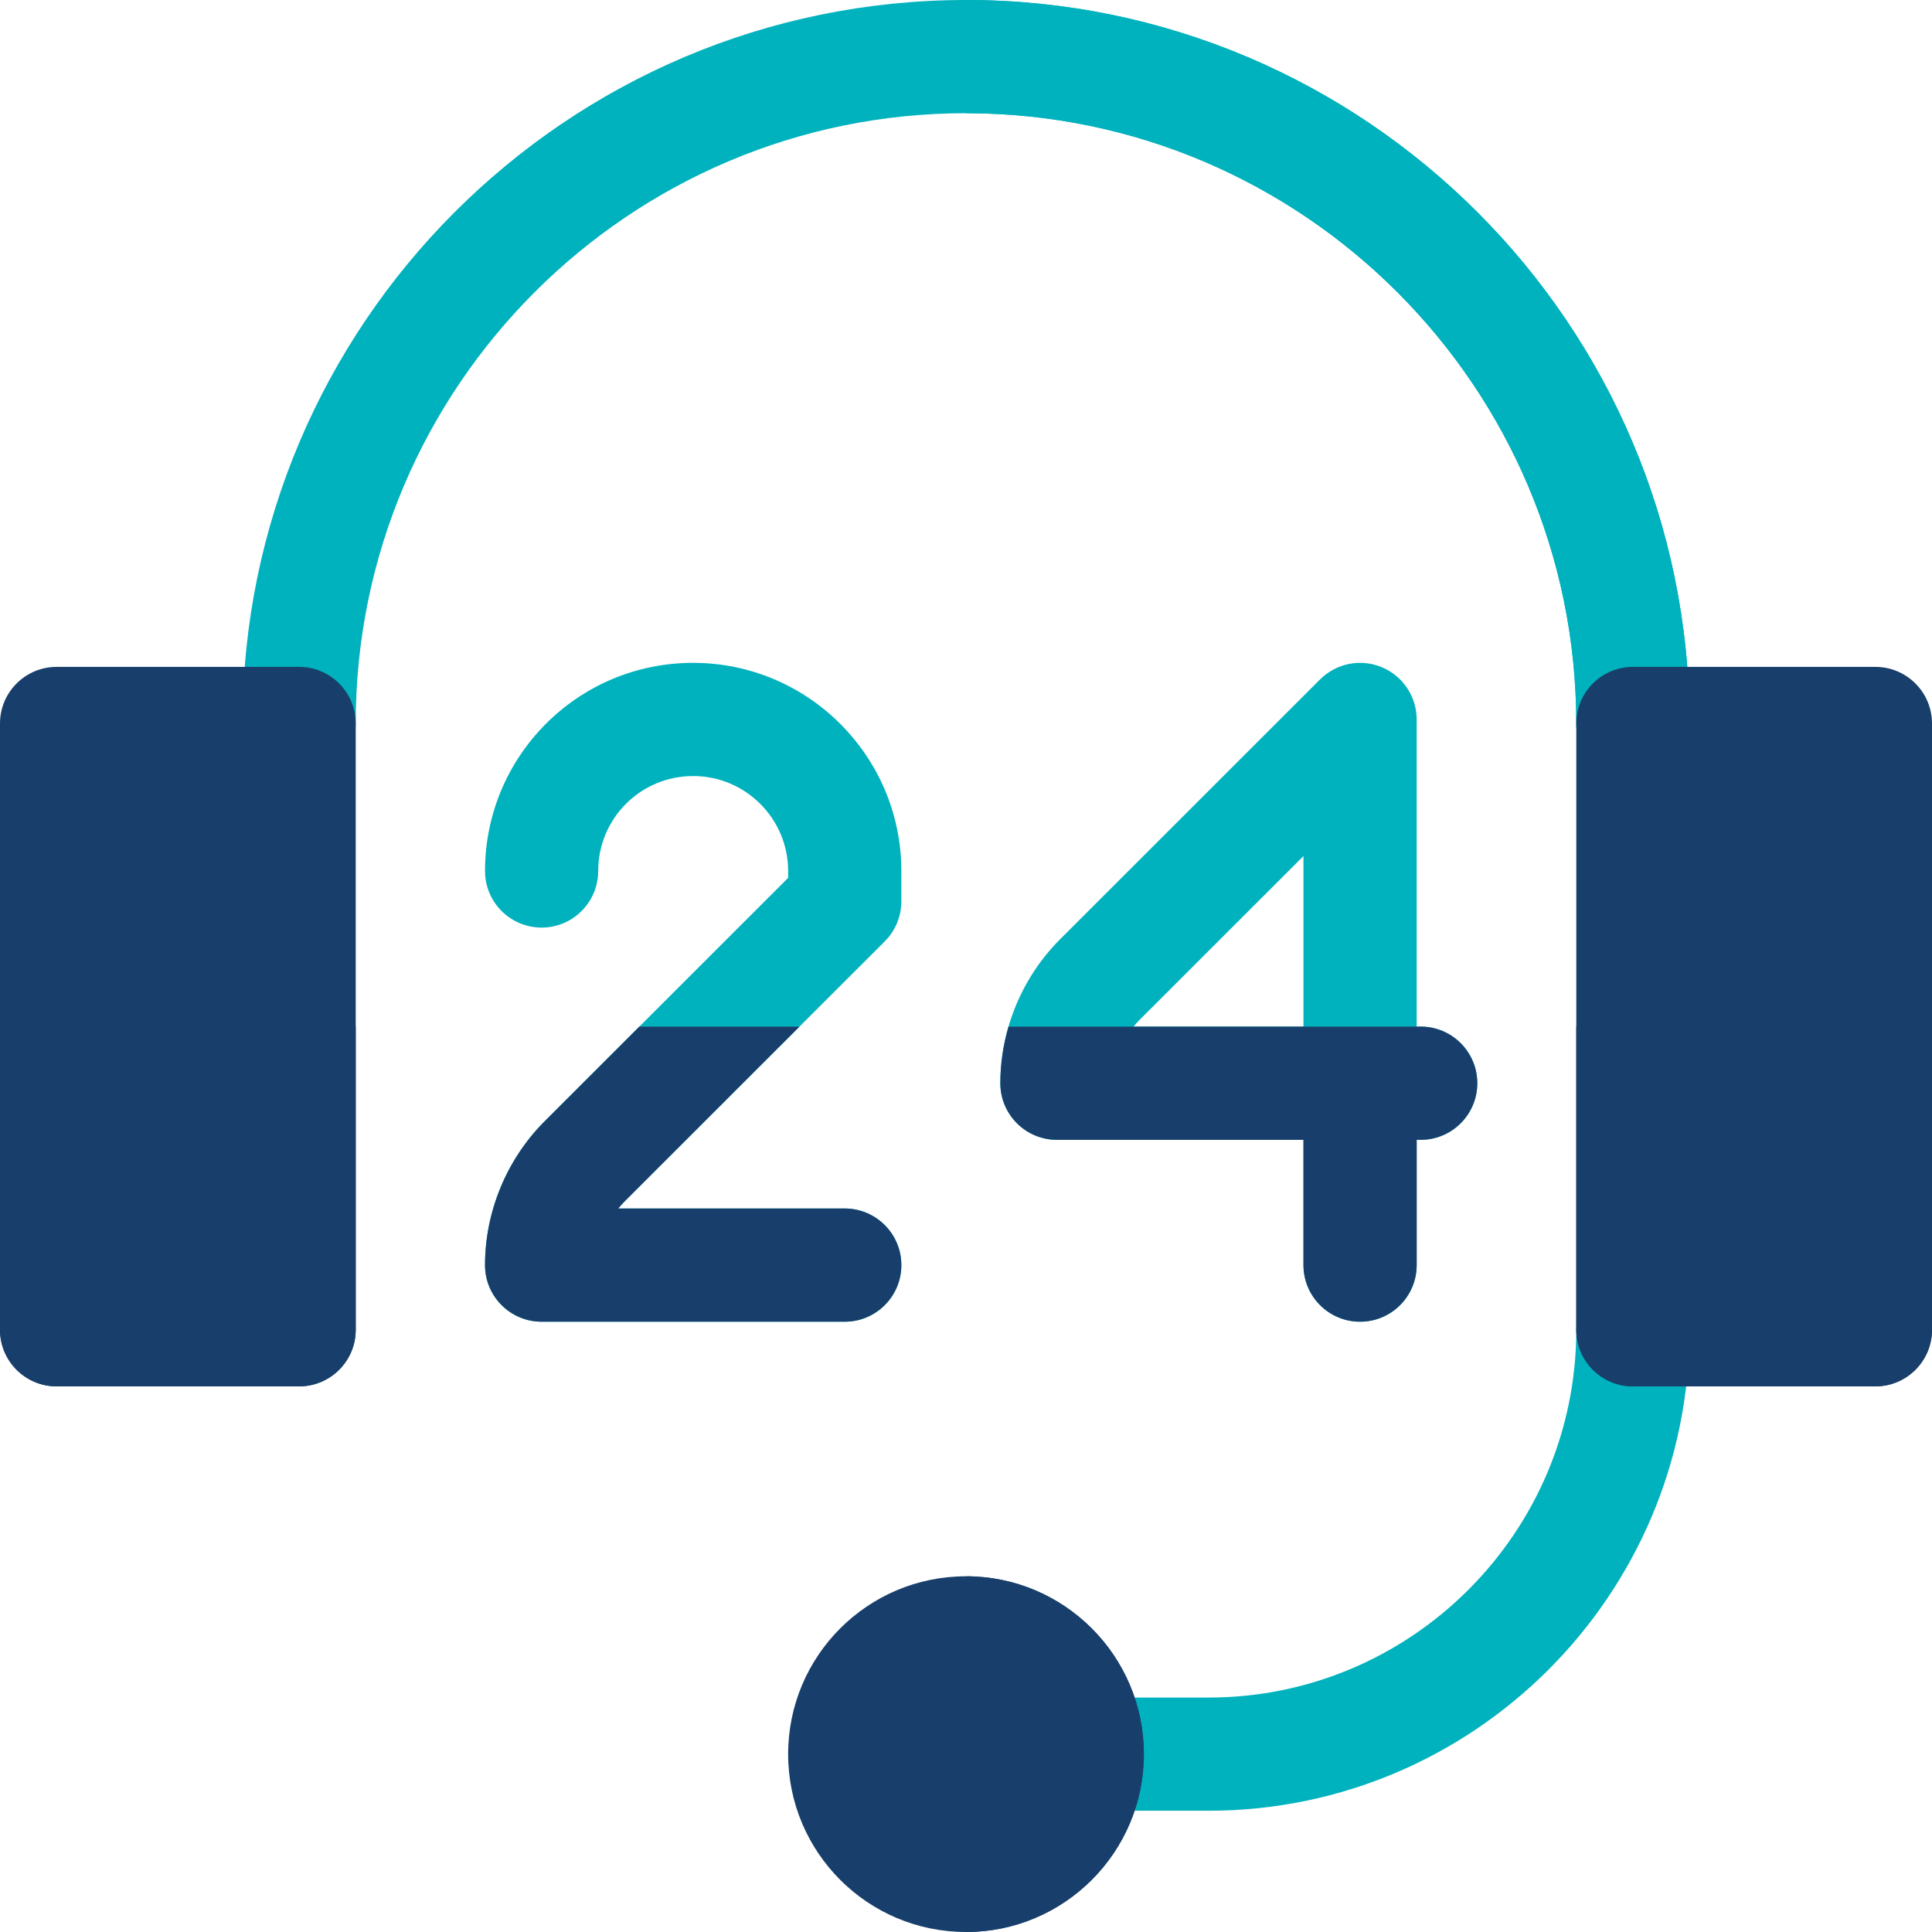 <svg width="67" height="67" viewBox="0 0 67 67" fill="none" xmlns="http://www.w3.org/2000/svg">
<path d="M56.627 27.053C55.543 27.053 54.664 26.174 54.664 25.09C54.664 13.42 45.17 3.926 33.5 3.926C21.83 3.926 12.336 13.42 12.336 25.09C12.336 26.174 11.457 27.053 10.373 27.053C9.289 27.053 8.41 26.174 8.41 25.09C8.41 11.255 19.665 0 33.5 0C47.335 0 58.59 11.255 58.59 25.09C58.59 26.174 57.711 27.053 56.627 27.053Z" fill="#00B2BD"/>
<path d="M56.627 27.053C55.543 27.053 54.664 26.174 54.664 25.09C54.664 13.42 45.17 3.926 33.5 3.926V0C47.335 0 58.59 11.255 58.59 25.09C58.59 26.174 57.711 27.053 56.627 27.053Z" fill="#00B2BD"/>
<path d="M10.373 48.078H1.963C0.879 48.078 0 47.199 0 46.115V25.09C0 24.006 0.879 23.127 1.963 23.127H10.373C11.457 23.127 12.336 24.006 12.336 25.09V46.115C12.336 47.199 11.457 48.078 10.373 48.078Z" fill="#183F6B"/>
<path d="M41.91 62.795H37.705C36.621 62.795 35.742 61.917 35.742 60.833C35.742 59.749 36.621 58.87 37.705 58.87H41.91C48.943 58.87 54.664 53.148 54.664 46.115C54.664 45.031 55.543 44.152 56.627 44.152C57.711 44.152 58.59 45.031 58.59 46.115C58.59 55.313 51.107 62.795 41.91 62.795Z" fill="#00B2BD"/>
<path d="M49.269 35.602H49.129V24.95C49.129 24.562 49.014 24.183 48.798 23.86C48.583 23.537 48.276 23.285 47.917 23.137C47.559 22.988 47.164 22.949 46.783 23.025C46.403 23.101 46.053 23.288 45.778 23.562C45.778 23.562 39.65 29.689 36.744 32.592C35.439 33.904 34.691 35.717 34.691 37.565C34.691 38.649 35.57 39.528 36.654 39.528H45.203V43.873C45.203 44.956 46.082 45.835 47.166 45.835C48.25 45.835 49.129 44.956 49.129 43.873V39.528H49.269C50.352 39.528 51.231 38.649 51.231 37.565C51.231 36.481 50.352 35.602 49.269 35.602ZM45.203 35.602H39.311C39.378 35.519 39.449 35.44 39.523 35.365C40.994 33.895 43.293 31.597 45.203 29.688V35.602ZM29.295 45.835H18.783C17.699 45.835 16.82 44.956 16.82 43.873C16.82 42.024 17.568 40.212 18.873 38.9C21.239 36.536 25.74 32.035 27.332 30.444V30.206C27.332 28.39 25.855 26.913 24.039 26.913C22.195 26.913 20.745 28.403 20.745 30.204C20.745 31.288 19.867 32.168 18.783 32.168C17.699 32.168 16.82 31.29 16.82 30.206V30.204C16.82 26.242 20.02 22.987 24.039 22.987C28.019 22.987 31.258 26.226 31.258 30.206V31.258C31.258 31.778 31.051 32.278 30.683 32.646C30.683 32.646 24.554 38.773 21.652 41.672C21.577 41.748 21.506 41.827 21.44 41.91H29.295C30.379 41.91 31.258 42.788 31.258 43.873C31.258 44.956 30.379 45.835 29.295 45.835Z" fill="#00B2BD"/>
<path d="M65.037 48.078H56.627C55.543 48.078 54.664 47.199 54.664 46.115V25.09C54.664 24.006 55.543 23.127 56.627 23.127H65.037C66.121 23.127 67 24.006 67 25.09V46.115C67 47.199 66.121 48.078 65.037 48.078Z" fill="#183F6B"/>
<path d="M33.5 67C36.906 67 39.668 64.238 39.668 60.832C39.668 57.425 36.906 54.664 33.5 54.664C30.093 54.664 27.332 57.425 27.332 60.832C27.332 64.238 30.093 67 33.5 67Z" fill="#183F6B"/>
<path d="M1.963 48.078H10.373C11.457 48.078 12.336 47.199 12.336 46.115V35.602H0V46.115C0 47.199 0.879 48.078 1.963 48.078ZM56.627 48.078H65.037C66.121 48.078 67 47.199 67 46.115V35.602H54.664V46.115C54.664 47.199 55.543 48.078 56.627 48.078Z" fill="#183F6B"/>
<path d="M36.654 39.528H45.203V43.873C45.203 44.957 46.082 45.836 47.166 45.836C48.25 45.836 49.129 44.957 49.129 43.873V39.528H49.269C50.352 39.528 51.231 38.65 51.231 37.565C51.231 36.481 50.352 35.602 49.269 35.602H34.975C34.789 36.238 34.691 36.899 34.691 37.565C34.691 38.65 35.569 39.528 36.654 39.528ZM16.82 43.873C16.82 44.957 17.699 45.836 18.783 45.836H29.295C30.379 45.836 31.258 44.957 31.258 43.873C31.258 42.789 30.379 41.91 29.295 41.91H21.44C21.506 41.827 21.577 41.748 21.652 41.672C23.225 40.101 25.746 37.581 27.725 35.602H22.172L18.873 38.9C17.568 40.212 16.82 42.025 16.82 43.873Z" fill="#183F6B"/>
<path d="M33.5 67V54.664C36.901 54.664 39.668 57.431 39.668 60.832C39.668 64.233 36.901 67 33.5 67Z" fill="#183F6B"/>
</svg>
